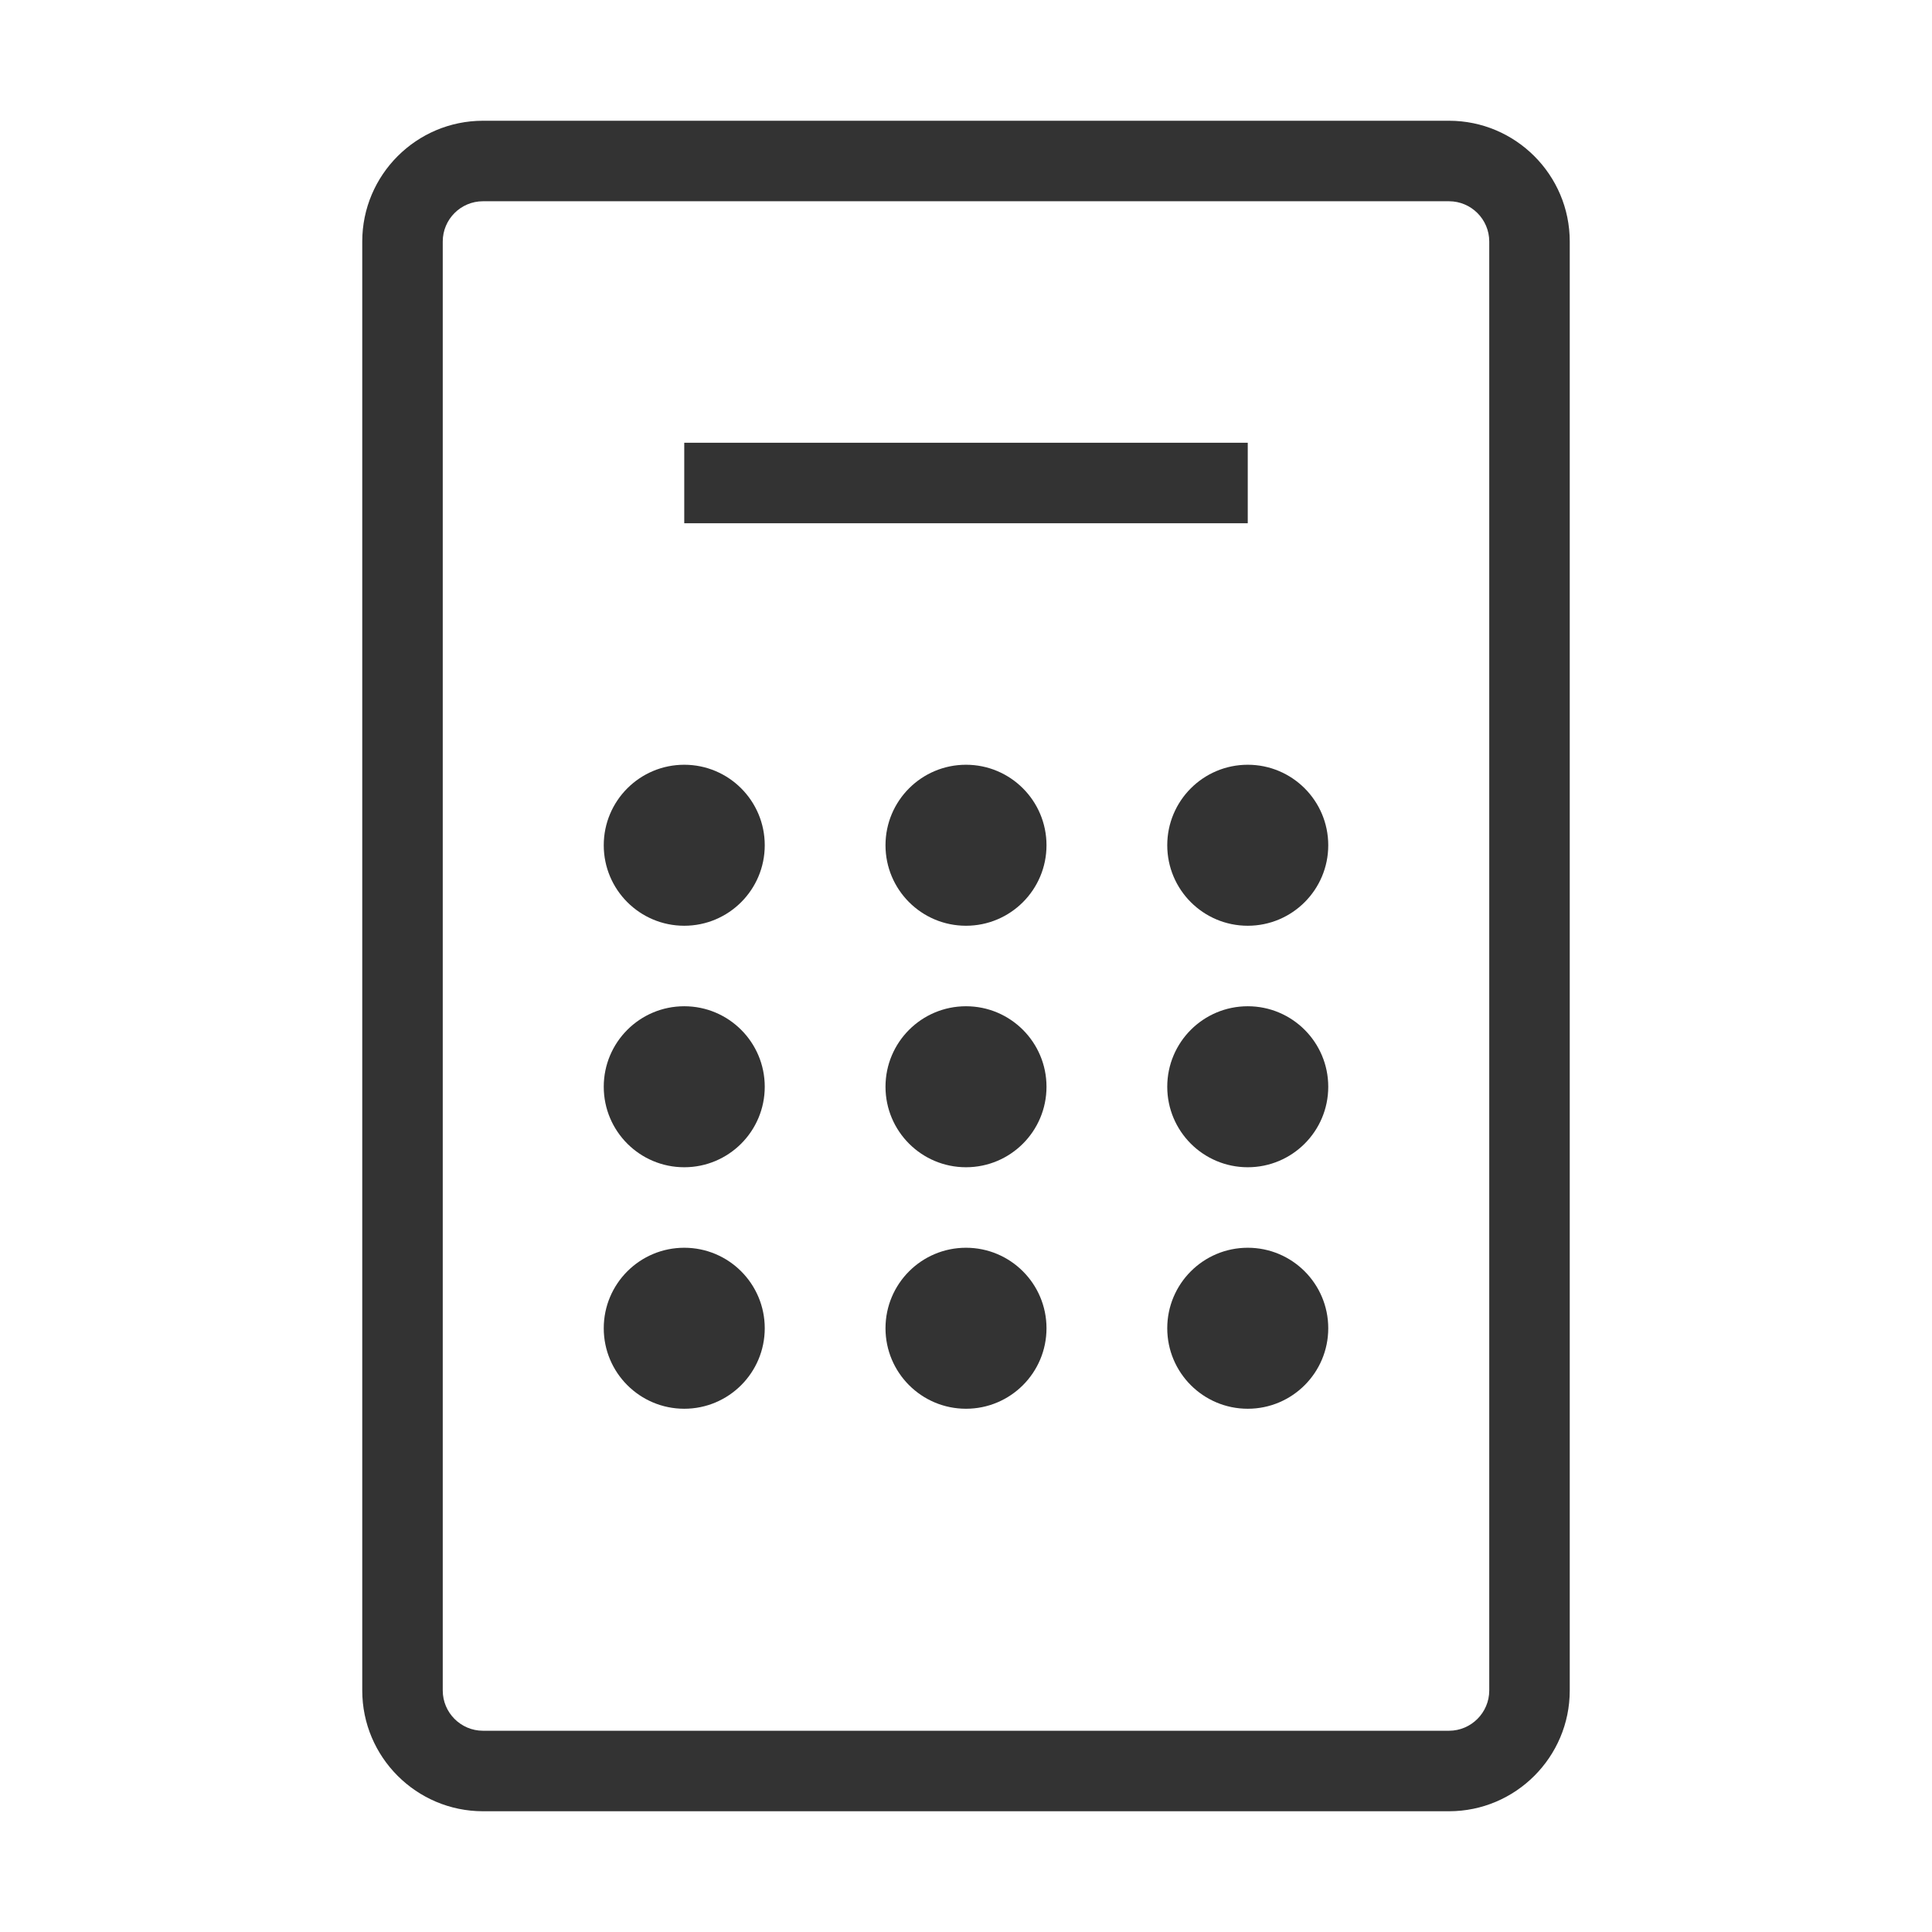 <?xml version="1.0" encoding="iso-8859-1"?>
<svg version="1.1" id="&#x56FE;&#x5C42;_1" xmlns="http://www.w3.org/2000/svg" xmlns:xlink="http://www.w3.org/1999/xlink" x="0px"
	 y="0px" viewBox="0 0 24 24" style="enable-background:new 0 0 24 24;" xml:space="preserve">
<path style="fill:#333333;" d="M18,22.5H6c-0.827,0-1.5-0.673-1.5-1.5V3c0-0.827,0.673-1.5,1.5-1.5h12c0.827,0,1.5,0.673,1.5,1.5v18
	C19.5,21.827,18.827,22.5,18,22.5z M6,2.5C5.724,2.5,5.5,2.724,5.5,3v18c0,0.275,0.224,0.5,0.5,0.5h12c0.275,0,0.5-0.225,0.5-0.5V3
	c0-0.276-0.225-0.5-0.5-0.5H6z"/>
<rect x="8.5" y="5.5" style="fill:#333333;" width="7" height="1"/>
<circle style="fill:#333333;" cx="8.5" cy="10.5" r="1"/>
<circle style="fill:#333333;" cx="8.5" cy="13.5" r="1"/>
<circle style="fill:#333333;" cx="8.5" cy="16.5" r="1"/>
<circle style="fill:#333333;" cx="12" cy="10.5" r="1"/>
<circle style="fill:#333333;" cx="12" cy="13.5" r="1"/>
<circle style="fill:#333333;" cx="12" cy="16.5" r="1"/>
<circle style="fill:#333333;" cx="15.5" cy="10.5" r="1"/>
<circle style="fill:#333333;" cx="15.5" cy="13.5" r="1"/>
<circle style="fill:#333333;" cx="15.5" cy="16.5" r="1"/>
</svg>






